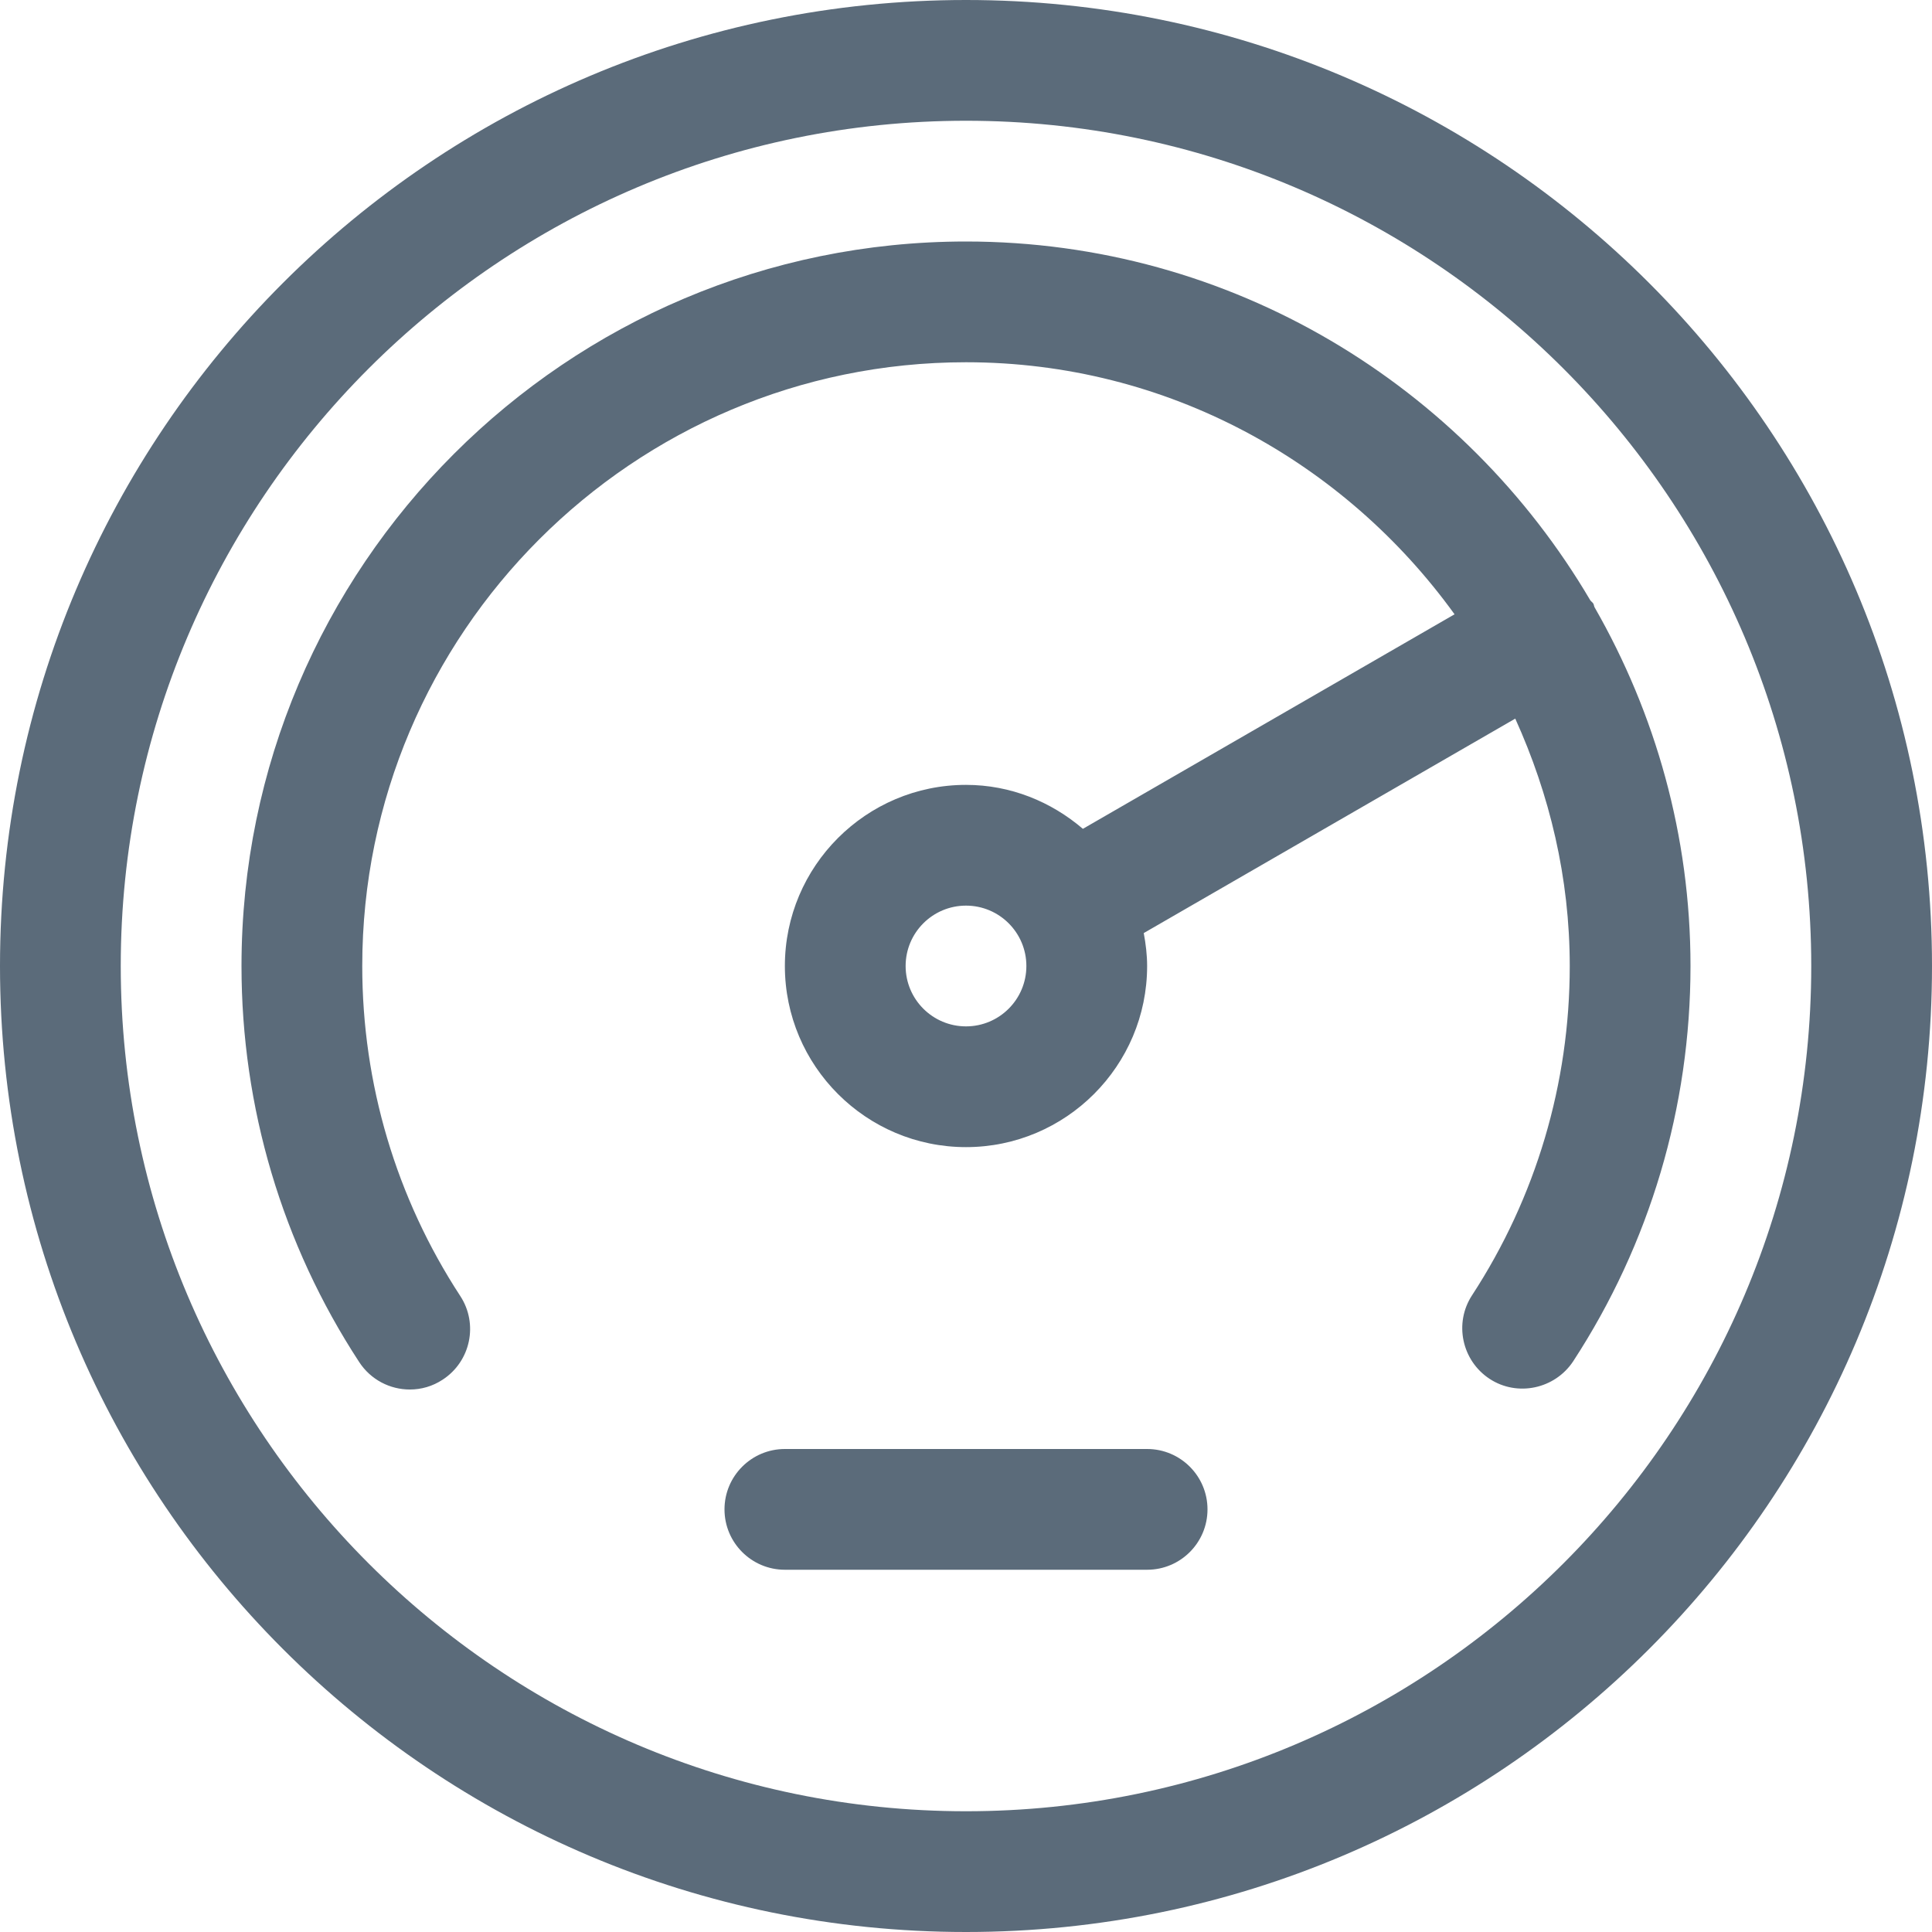 <svg width="24" height="24" viewBox="0 0 24 24" fill="none" xmlns="http://www.w3.org/2000/svg">
<g clip-path="url(#clip0_102_735)">
<path d="M12 0C5.373 0 -0 5.373 -0 12C-0 18.627 5.373 24 12 24C18.627 24 24 18.627 24 12C24 5.373 18.627 0 12 0ZM12 22.5C6.21 22.5 1.5 17.79 1.5 12C1.5 6.21 6.21 1.5 12 1.5C17.79 1.5 22.5 6.21 22.5 12C22.5 17.79 17.79 22.5 12 22.5Z" fill="#5B6B7A"/>
<path d="M19.809 7.545C19.801 7.53 19.801 7.515 19.794 7.5C19.783 7.482 19.767 7.473 19.755 7.457C18.19 4.796 15.304 3 12 3C7.036 3 3 7.037 3 12C3 13.755 3.505 15.456 4.462 16.92C4.606 17.141 4.846 17.261 5.091 17.261C5.232 17.261 5.373 17.222 5.5 17.138C5.847 16.911 5.944 16.446 5.718 16.1C4.921 14.88 4.5 13.463 4.5 12C4.5 7.865 7.864 4.5 12 4.5C14.5 4.5 16.705 5.742 18.069 7.631L13.452 10.296C13.059 9.96 12.556 9.75 12 9.75C10.759 9.75 9.75 10.76 9.75 12C9.75 13.241 10.759 14.25 12 14.25C13.24 14.25 14.25 13.241 14.25 12C14.25 11.861 14.233 11.724 14.208 11.591L18.823 8.927C19.249 9.867 19.5 10.902 19.5 12C19.5 13.46 19.08 14.874 18.286 16.091C18.06 16.437 18.159 16.902 18.505 17.129C18.849 17.354 19.315 17.255 19.543 16.91C20.496 15.449 21 13.751 21 12C21 10.379 20.563 8.861 19.809 7.545ZM12 12.75C11.586 12.75 11.25 12.414 11.25 12C11.25 11.586 11.586 11.25 12 11.25C12.414 11.25 12.75 11.586 12.75 12C12.75 12.414 12.414 12.75 12 12.75Z" fill="#5B6B7A"/>
<path d="M14.25 18H9.75C9.336 18 9 18.336 9 18.75C9 19.164 9.336 19.5 9.75 19.5H14.25C14.664 19.5 15 19.164 15 18.75C15 18.336 14.664 18 14.25 18Z" fill="#5B6B7A"/>
</g>
<defs>
<clipPath id="clip0_102_735">
<rect width="24" height="24" fill="white" transform="translate(-0 0)"/>
</clipPath>
</defs>
</svg>
